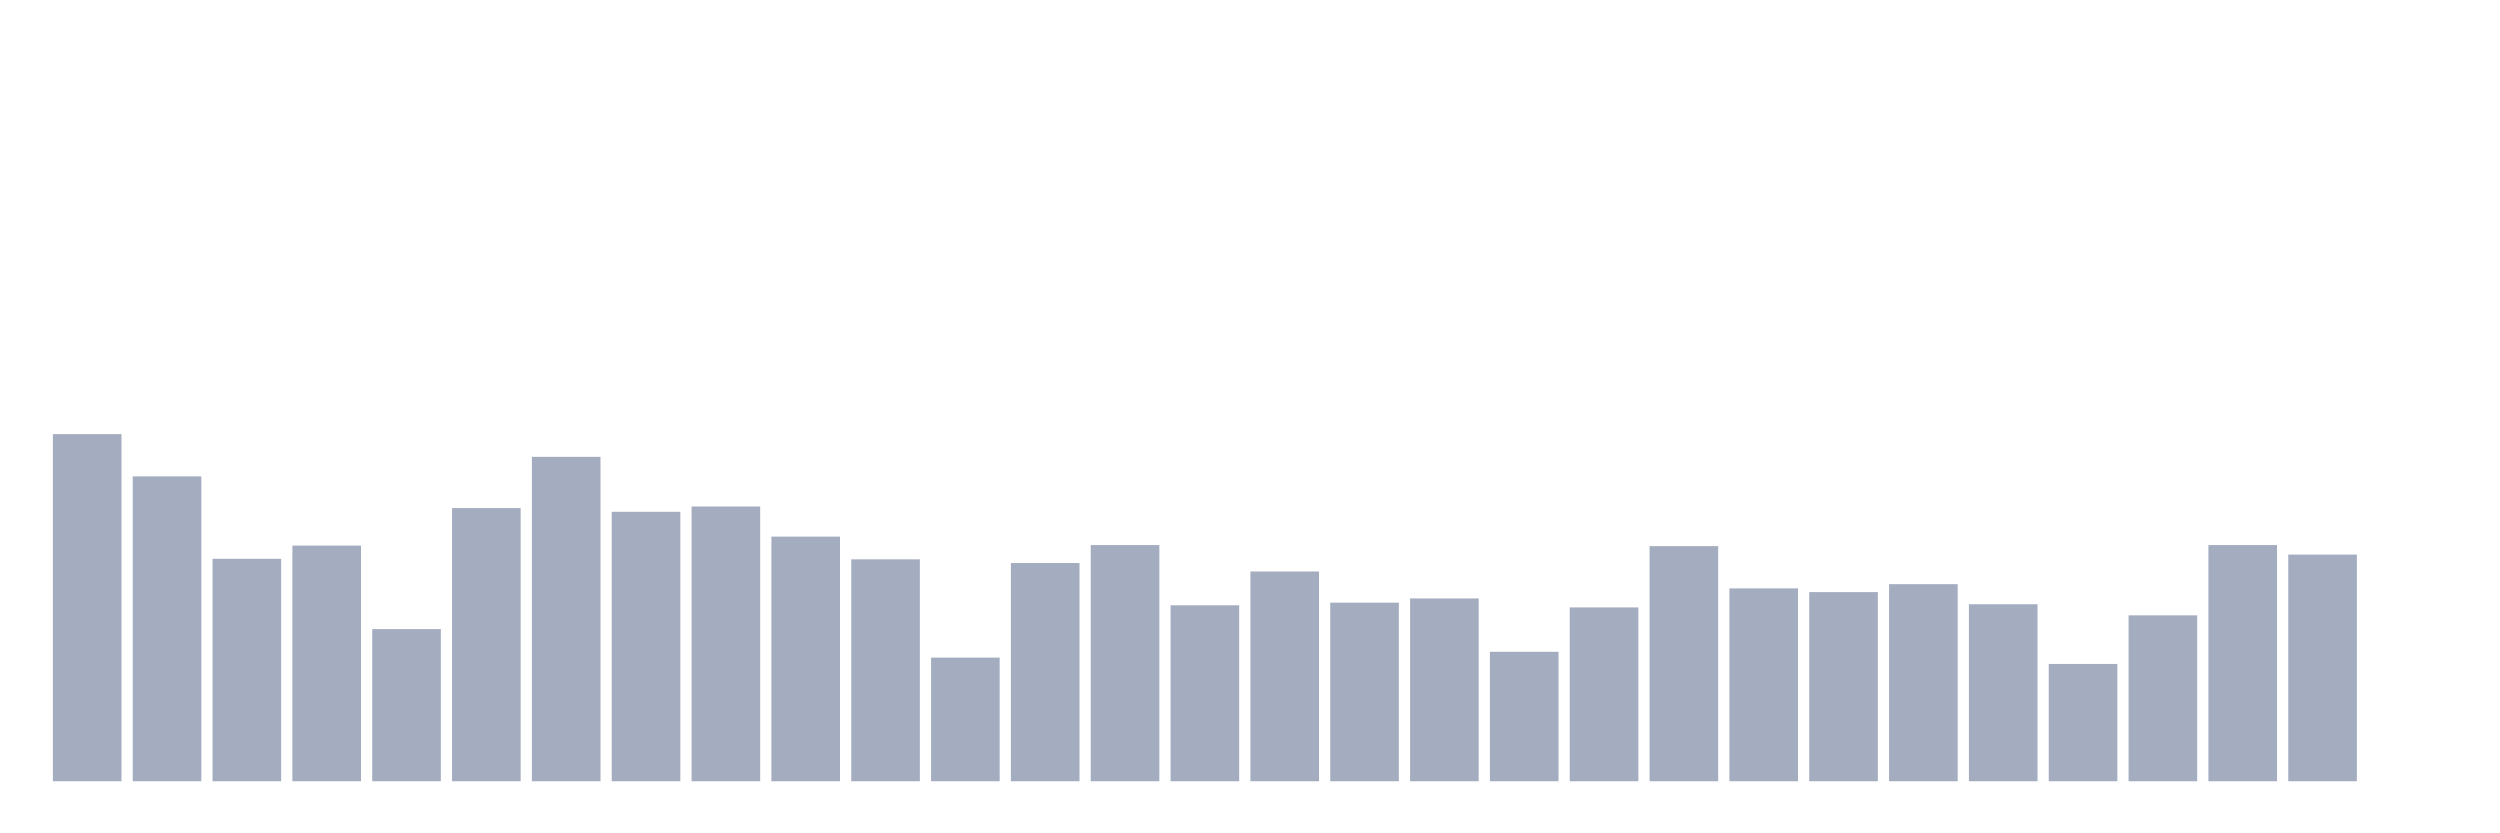 <svg xmlns="http://www.w3.org/2000/svg" viewBox="0 0 480 160"><g transform="translate(10,10)"><rect class="bar" x="0.153" width="13.175" y="73.348" height="66.652" fill="rgb(164,173,192)"></rect><rect class="bar" x="15.482" width="13.175" y="81.464" height="58.536" fill="rgb(164,173,192)"></rect><rect class="bar" x="30.81" width="13.175" y="97.29" height="42.71" fill="rgb(164,173,192)"></rect><rect class="bar" x="46.138" width="13.175" y="94.754" height="45.246" fill="rgb(164,173,192)"></rect><rect class="bar" x="61.466" width="13.175" y="110.783" height="29.217" fill="rgb(164,173,192)"></rect><rect class="bar" x="76.794" width="13.175" y="87.551" height="52.449" fill="rgb(164,173,192)"></rect><rect class="bar" x="92.123" width="13.175" y="77.71" height="62.29" fill="rgb(164,173,192)"></rect><rect class="bar" x="107.451" width="13.175" y="88.261" height="51.739" fill="rgb(164,173,192)"></rect><rect class="bar" x="122.779" width="13.175" y="87.246" height="52.754" fill="rgb(164,173,192)"></rect><rect class="bar" x="138.107" width="13.175" y="93.029" height="46.971" fill="rgb(164,173,192)"></rect><rect class="bar" x="153.436" width="13.175" y="97.391" height="42.609" fill="rgb(164,173,192)"></rect><rect class="bar" x="168.764" width="13.175" y="116.261" height="23.739" fill="rgb(164,173,192)"></rect><rect class="bar" x="184.092" width="13.175" y="98.101" height="41.899" fill="rgb(164,173,192)"></rect><rect class="bar" x="199.42" width="13.175" y="94.652" height="45.348" fill="rgb(164,173,192)"></rect><rect class="bar" x="214.748" width="13.175" y="106.217" height="33.783" fill="rgb(164,173,192)"></rect><rect class="bar" x="230.077" width="13.175" y="99.725" height="40.275" fill="rgb(164,173,192)"></rect><rect class="bar" x="245.405" width="13.175" y="105.71" height="34.29" fill="rgb(164,173,192)"></rect><rect class="bar" x="260.733" width="13.175" y="104.899" height="35.101" fill="rgb(164,173,192)"></rect><rect class="bar" x="276.061" width="13.175" y="115.145" height="24.855" fill="rgb(164,173,192)"></rect><rect class="bar" x="291.39" width="13.175" y="106.623" height="33.377" fill="rgb(164,173,192)"></rect><rect class="bar" x="306.718" width="13.175" y="94.855" height="45.145" fill="rgb(164,173,192)"></rect><rect class="bar" x="322.046" width="13.175" y="102.971" height="37.029" fill="rgb(164,173,192)"></rect><rect class="bar" x="337.374" width="13.175" y="103.681" height="36.319" fill="rgb(164,173,192)"></rect><rect class="bar" x="352.702" width="13.175" y="102.159" height="37.841" fill="rgb(164,173,192)"></rect><rect class="bar" x="368.031" width="13.175" y="106.014" height="33.986" fill="rgb(164,173,192)"></rect><rect class="bar" x="383.359" width="13.175" y="117.478" height="22.522" fill="rgb(164,173,192)"></rect><rect class="bar" x="398.687" width="13.175" y="108.145" height="31.855" fill="rgb(164,173,192)"></rect><rect class="bar" x="414.015" width="13.175" y="94.652" height="45.348" fill="rgb(164,173,192)"></rect><rect class="bar" x="429.344" width="13.175" y="96.478" height="43.522" fill="rgb(164,173,192)"></rect><rect class="bar" x="444.672" width="13.175" y="140" height="0" fill="rgb(164,173,192)"></rect></g></svg>